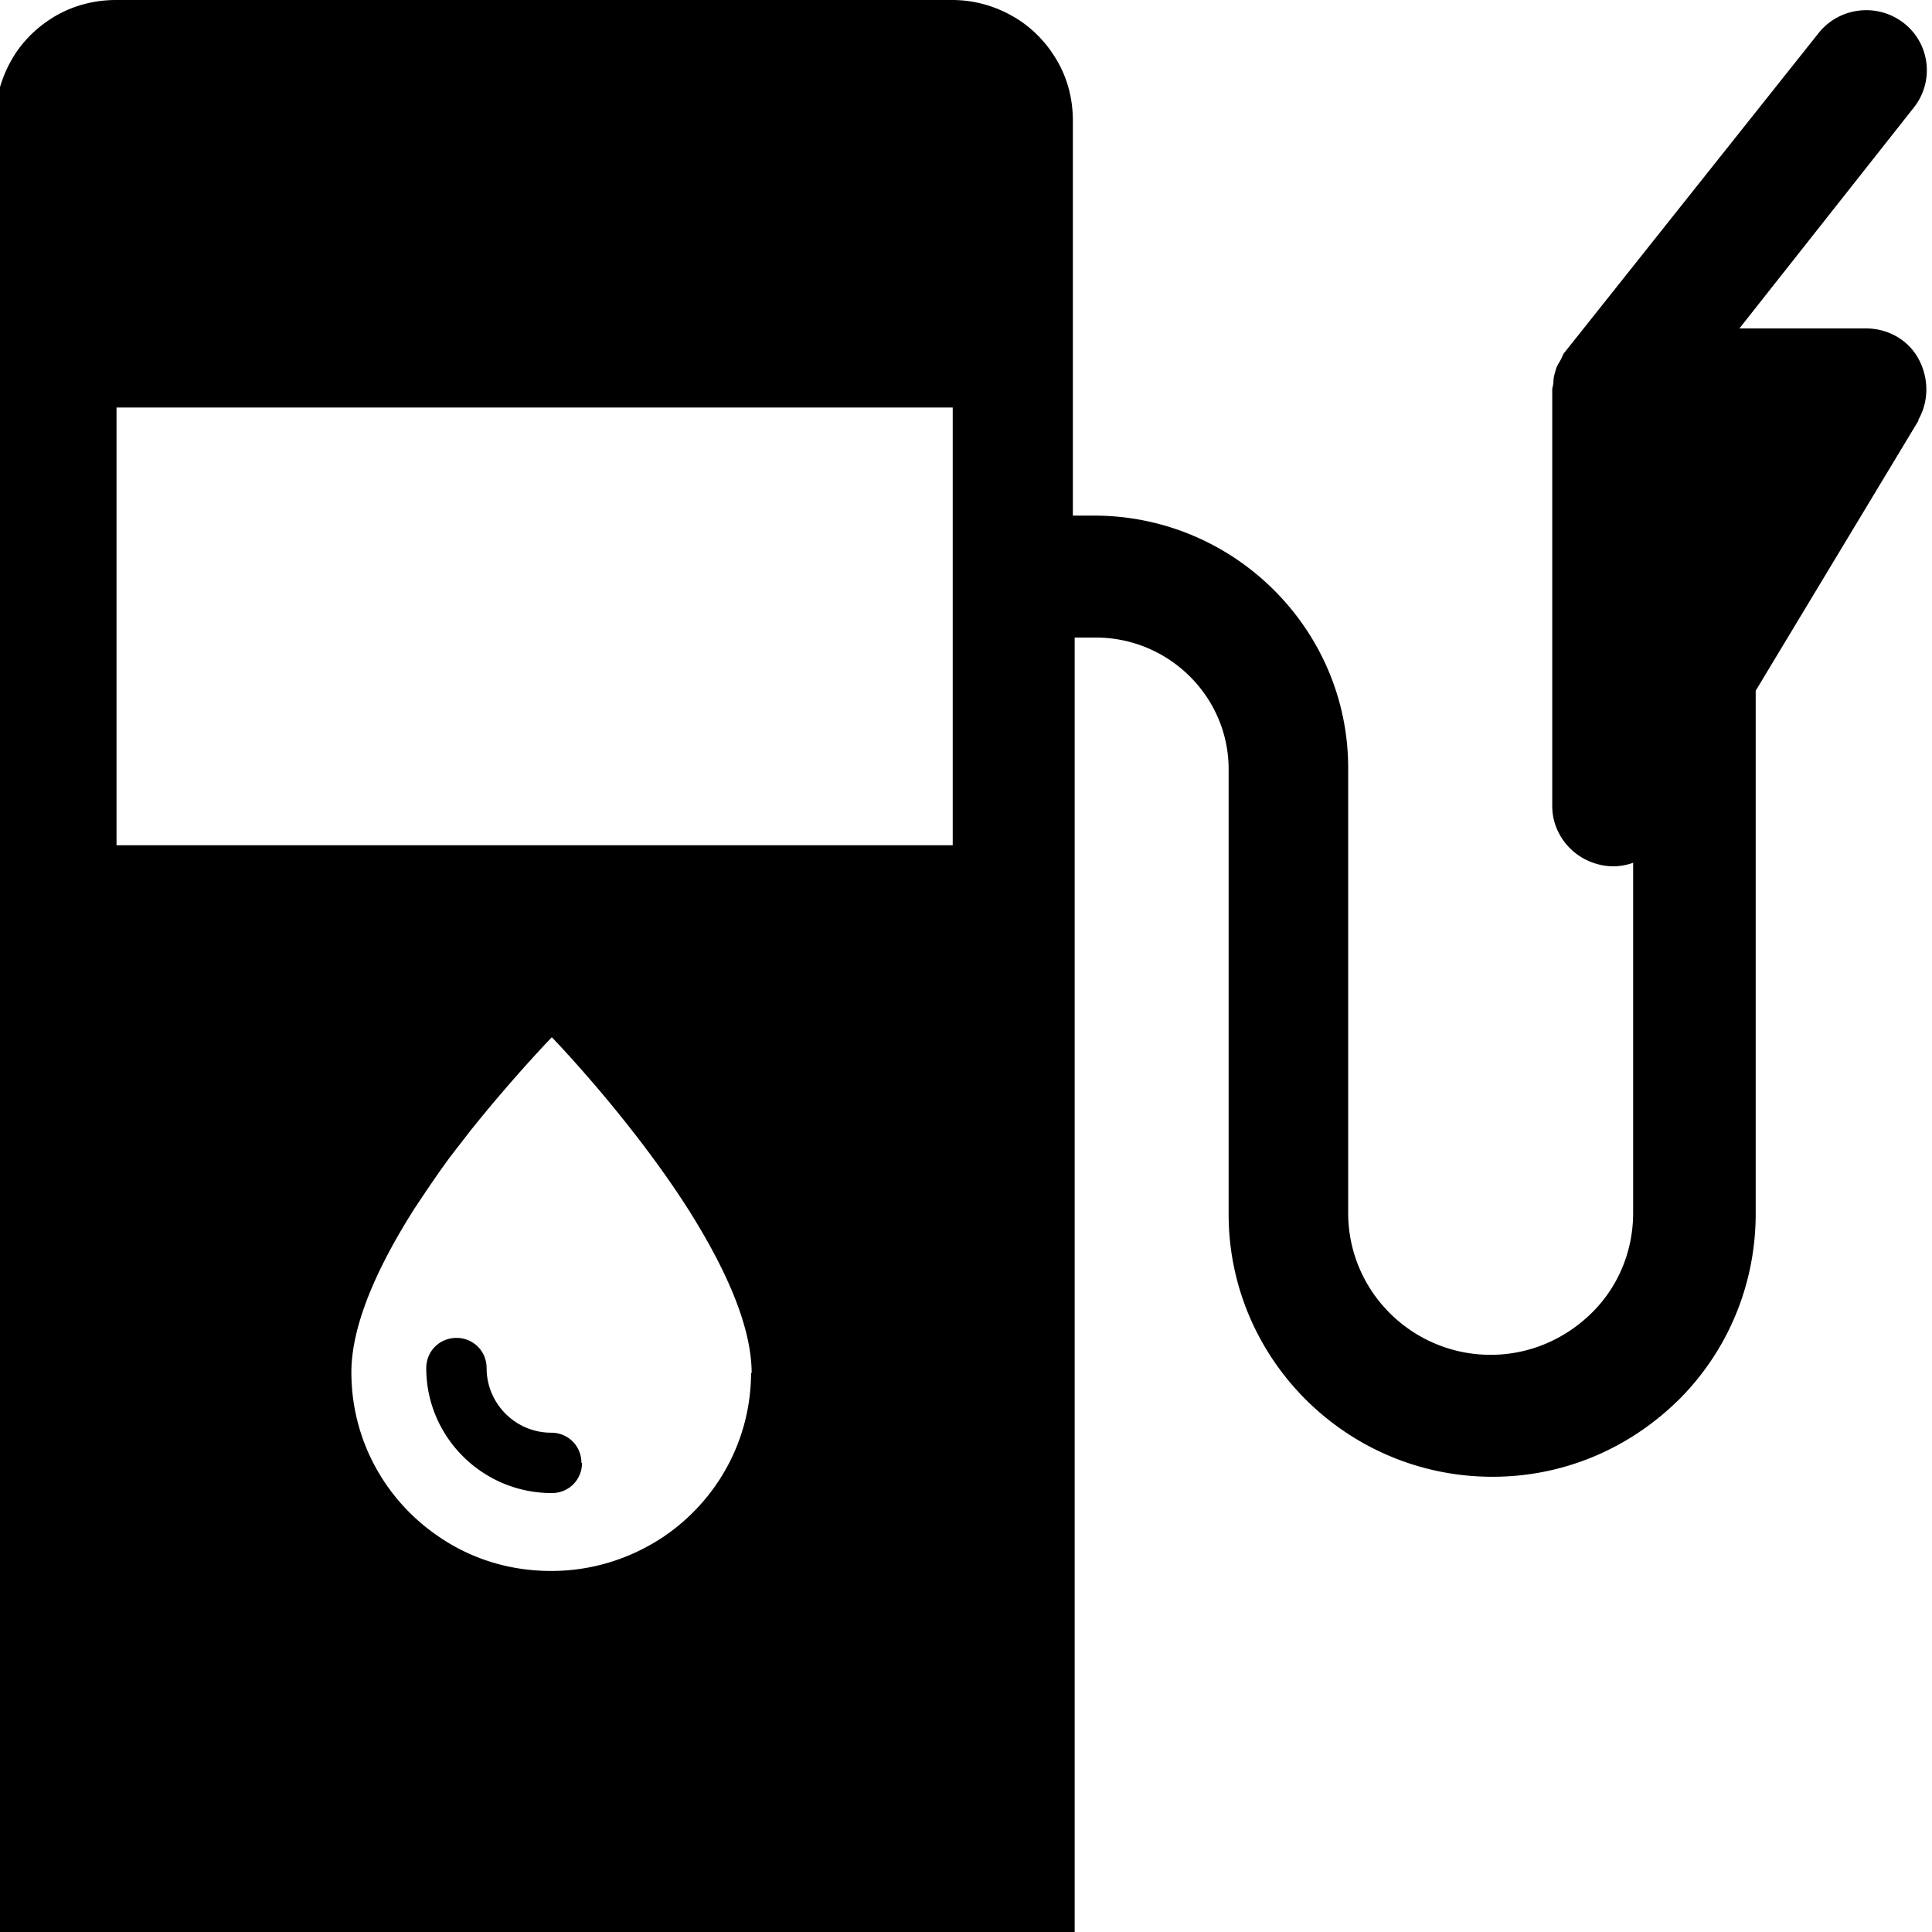 <svg viewBox="0 0 32 32" xmlns="http://www.w3.org/2000/svg">
  <path d="M9.64 24.23c0 .28-.22.5-.5.5-1.15 0-2.08-.93-2.08-2.07 0-.28.22-.5.5-.5s.5.22.5.5c0 .59.48 1.07 1.07 1.07.28 0 .5.22.5.5ZM31.78 6.96l-2.7 4.48v8.66c0 1.16-.45 2.26-1.27 3.08-.83.82-1.92 1.28-3.09 1.28-2.41 0-4.37-1.95-4.37-4.35v-7.37c0-1.2-.99-2.18-2.2-2.18h-.35v21.46H-.08V2c0-.41.13-.8.34-1.12C.4.67.59.48.8.34 1.12.12 1.51 0 1.92 0h13.85c.42 0 .8.13 1.12.34.21.14.4.33.54.54.22.32.34.7.34 1.12v6.54h.35c2.32 0 4.21 1.88 4.21 4.18v7.37c0 1.3 1.06 2.35 2.36 2.35.63 0 1.22-.25 1.67-.69s.69-1.04.69-1.66v-5.8a.96.96 0 0 1-.6.02c-.43-.12-.74-.51-.74-.96V6.44s.02-.08.02-.12c0-.07.02-.13.04-.2s.06-.12.09-.18c.02-.04.03-.08.06-.11l4.2-5.28c.34-.43.97-.51 1.41-.17s.51.97.17 1.4l-2.89 3.66h2.1c.36 0 .7.19.87.51s.17.7-.01 1.01ZM12.45 22.75c0-.82-.47-1.8-1.05-2.72-.97-1.52-2.26-2.85-2.26-2.85s-.63.65-1.35 1.55l-.31.4c-.21.28-.41.58-.61.88-.58.91-1.05 1.9-1.05 2.72 0 1.14.58 2.14 1.46 2.73.53.36 1.16.56 1.85.56s1.32-.21 1.85-.56c.88-.59 1.46-1.59 1.46-2.73Zm3.33-16H1.93V14h13.85z"/>
</svg>
